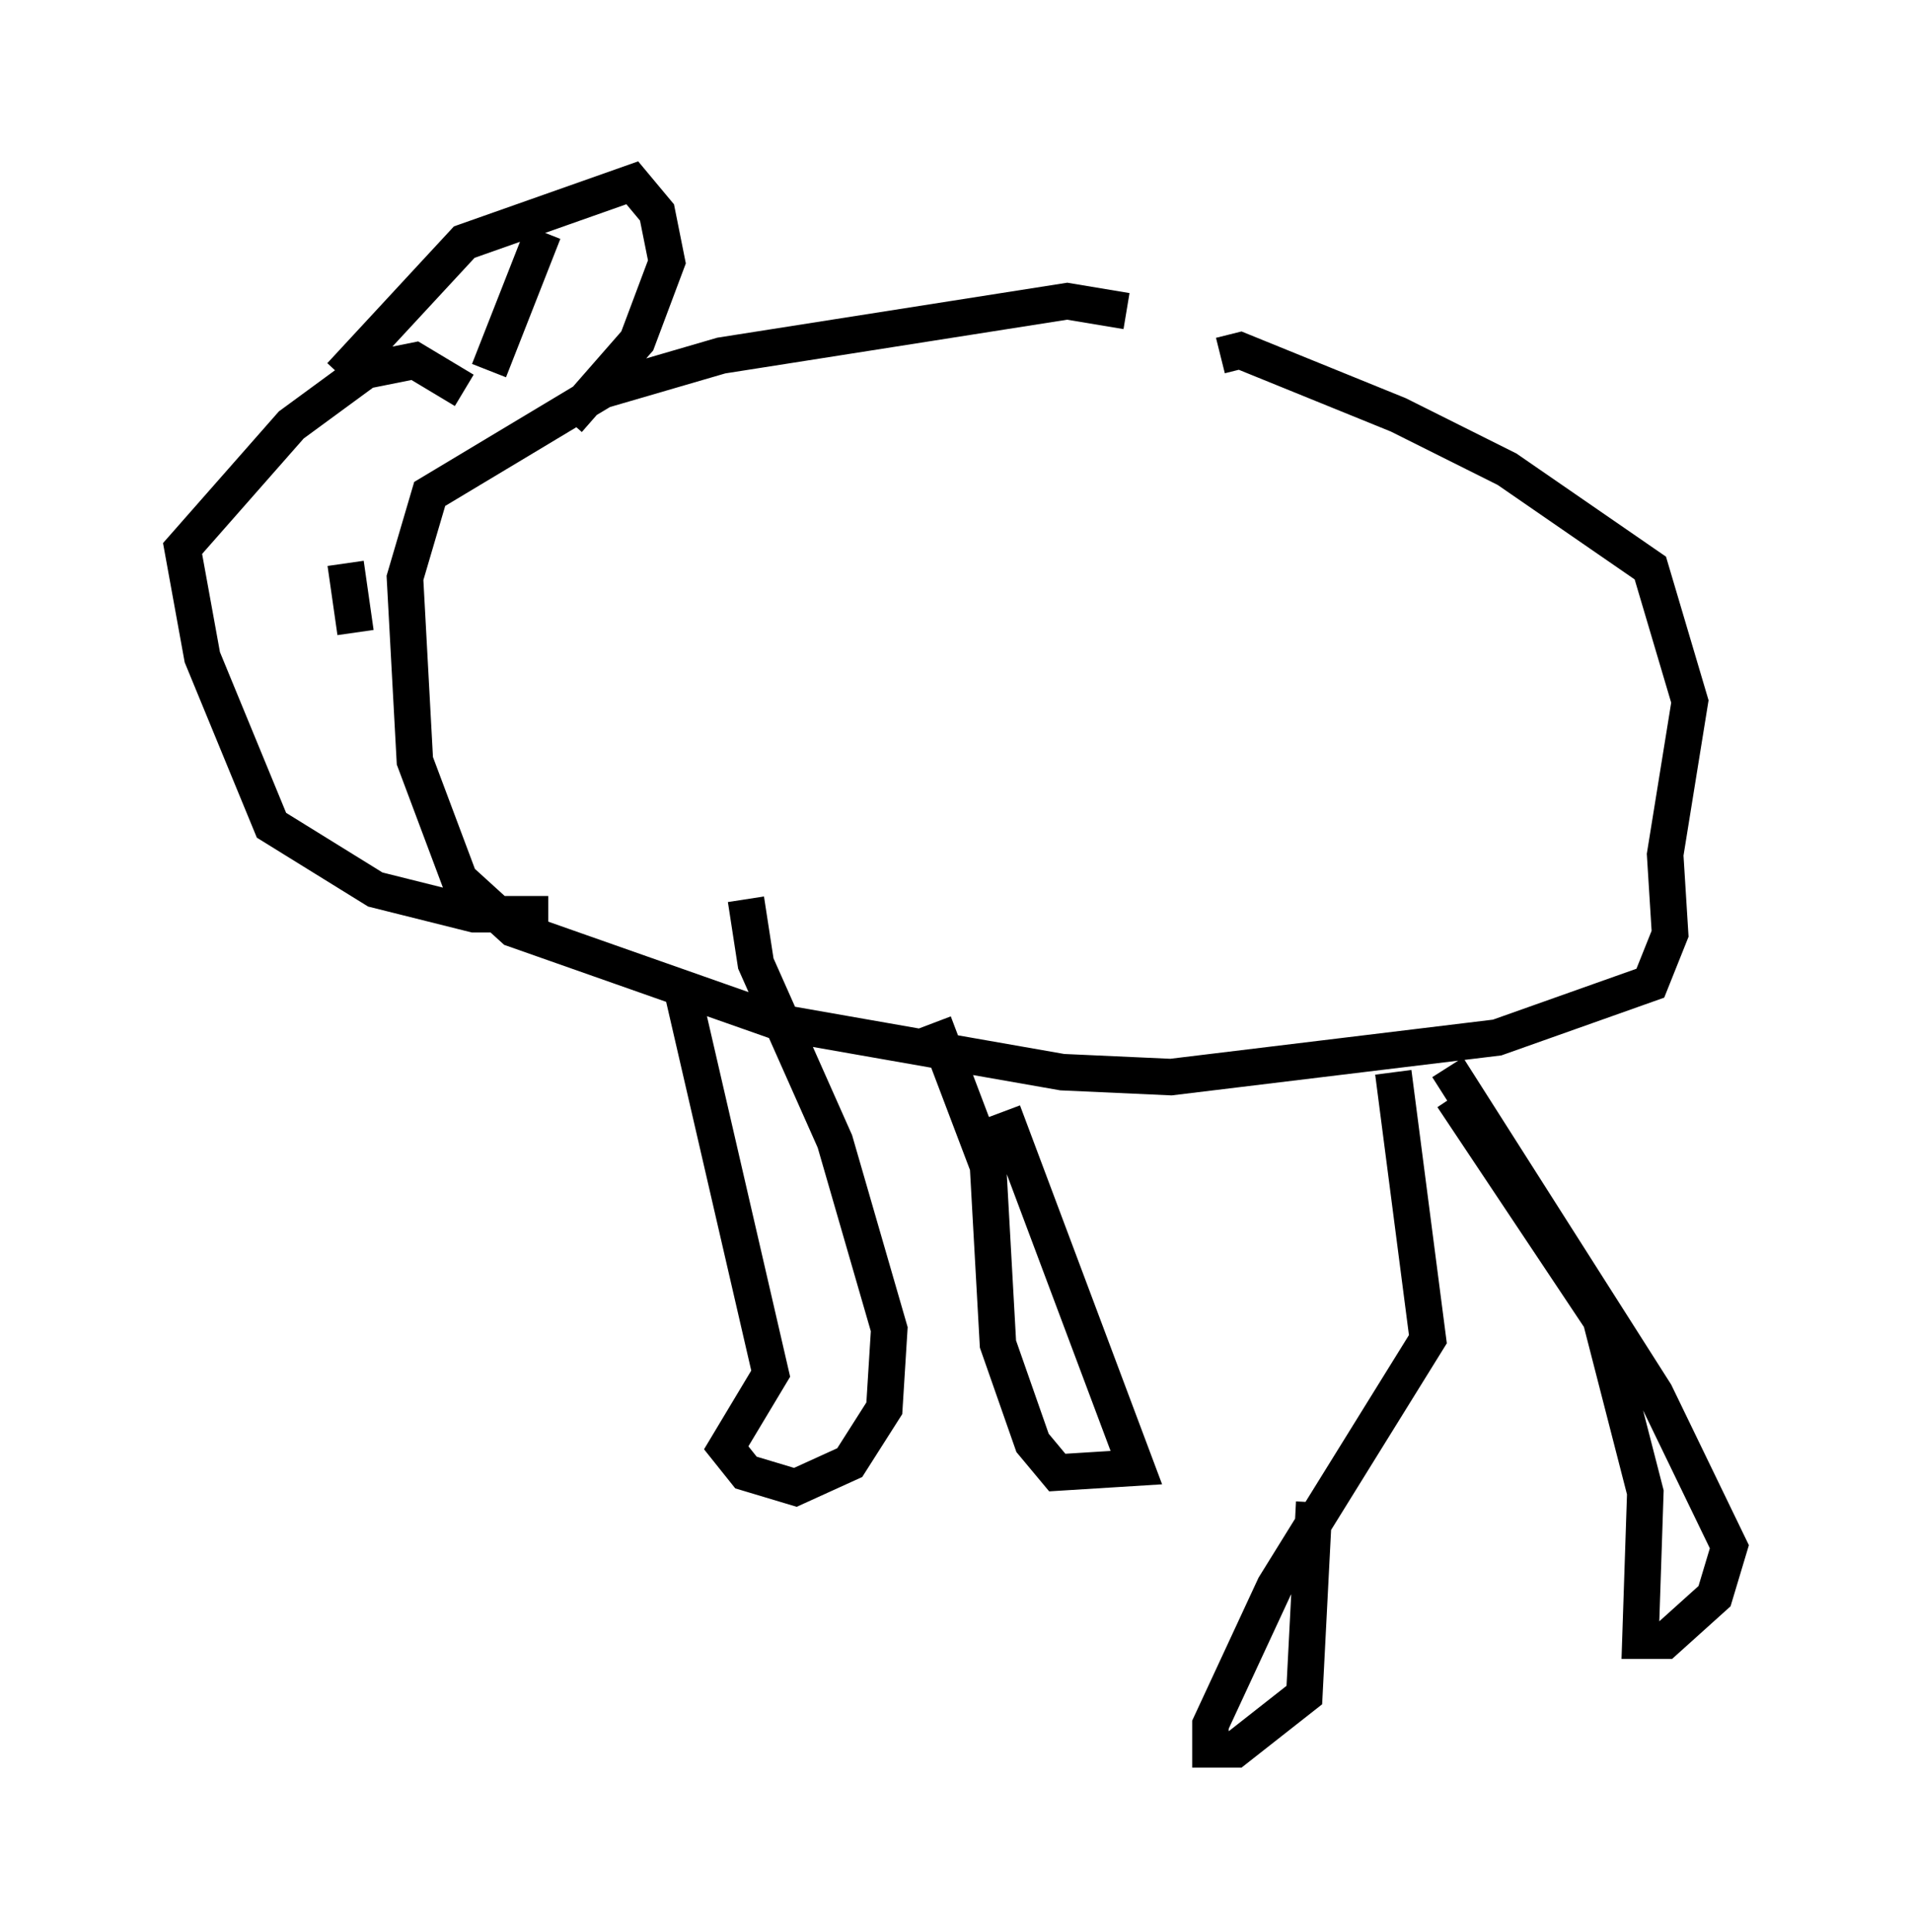 <?xml version="1.0" encoding="utf-8" ?>
<svg baseProfile="full" height="52.895" version="1.1" width="52.354" xmlns="http://www.w3.org/2000/svg" xmlns:ev="http://www.w3.org/2001/xml-events" xmlns:xlink="http://www.w3.org/1999/xlink"><defs /><rect fill="white" height="52.895" width="52.354" x="0" y="0" /><path d="M35.311, 10.683 m-4.465, -2.165 l-1.624, -0.271 -9.472, 1.488 l-3.248, 0.947 -4.736, 2.842 l-0.677, 2.3 0.271, 5.007 l1.218, 3.248 1.488, 1.353 l7.307, 2.571 7.713, 1.353 l2.977, 0.135 8.931, -1.083 l4.195, -1.488 0.541, -1.353 l-0.135, -2.165 0.677, -4.195 l-1.083, -3.654 -3.924, -2.706 l-2.977, -1.488 -4.33, -1.759 l-0.541, 0.135 m-14.75, 17.321 l2.436, 10.555 -1.218, 2.03 l0.541, 0.677 1.353, 0.406 l1.488, -0.677 0.947, -1.488 l0.135, -2.165 -1.488, -5.142 l-2.165, -4.871 -0.271, -1.759 m7.036, 5.819 l3.654, 9.743 -2.165, 0.135 l-0.677, -0.812 -0.947, -2.706 l-0.271, -4.871 -1.488, -3.924 m14.073, 1.218 l5.683, 8.931 2.03, 4.195 l-0.406, 1.353 -1.353, 1.218 l-0.677, 0.0 0.135, -4.059 l-1.218, -4.736 -4.059, -6.089 m-1.624, -0.677 l0.947, 7.307 -4.195, 6.766 l-1.759, 3.789 0.0, 0.677 l0.677, 0.0 1.894, -1.488 l0.271, -5.277 m-23.274, -30.446 l-1.353, -0.812 -1.353, 0.271 l-2.03, 1.488 -2.977, 3.383 l0.541, 2.977 1.894, 4.601 l2.842, 1.759 2.706, 0.677 l2.03, 0.0 m-5.548, -9.607 l0.271, 1.894 m-0.406, -7.036 l3.383, -3.654 4.601, -1.624 l0.677, 0.812 0.271, 1.353 l-0.812, 2.165 -1.894, 2.165 m-0.677, -5.142 l-1.488, 3.789 " fill="none" stroke="black" stroke-width="1" /></svg>